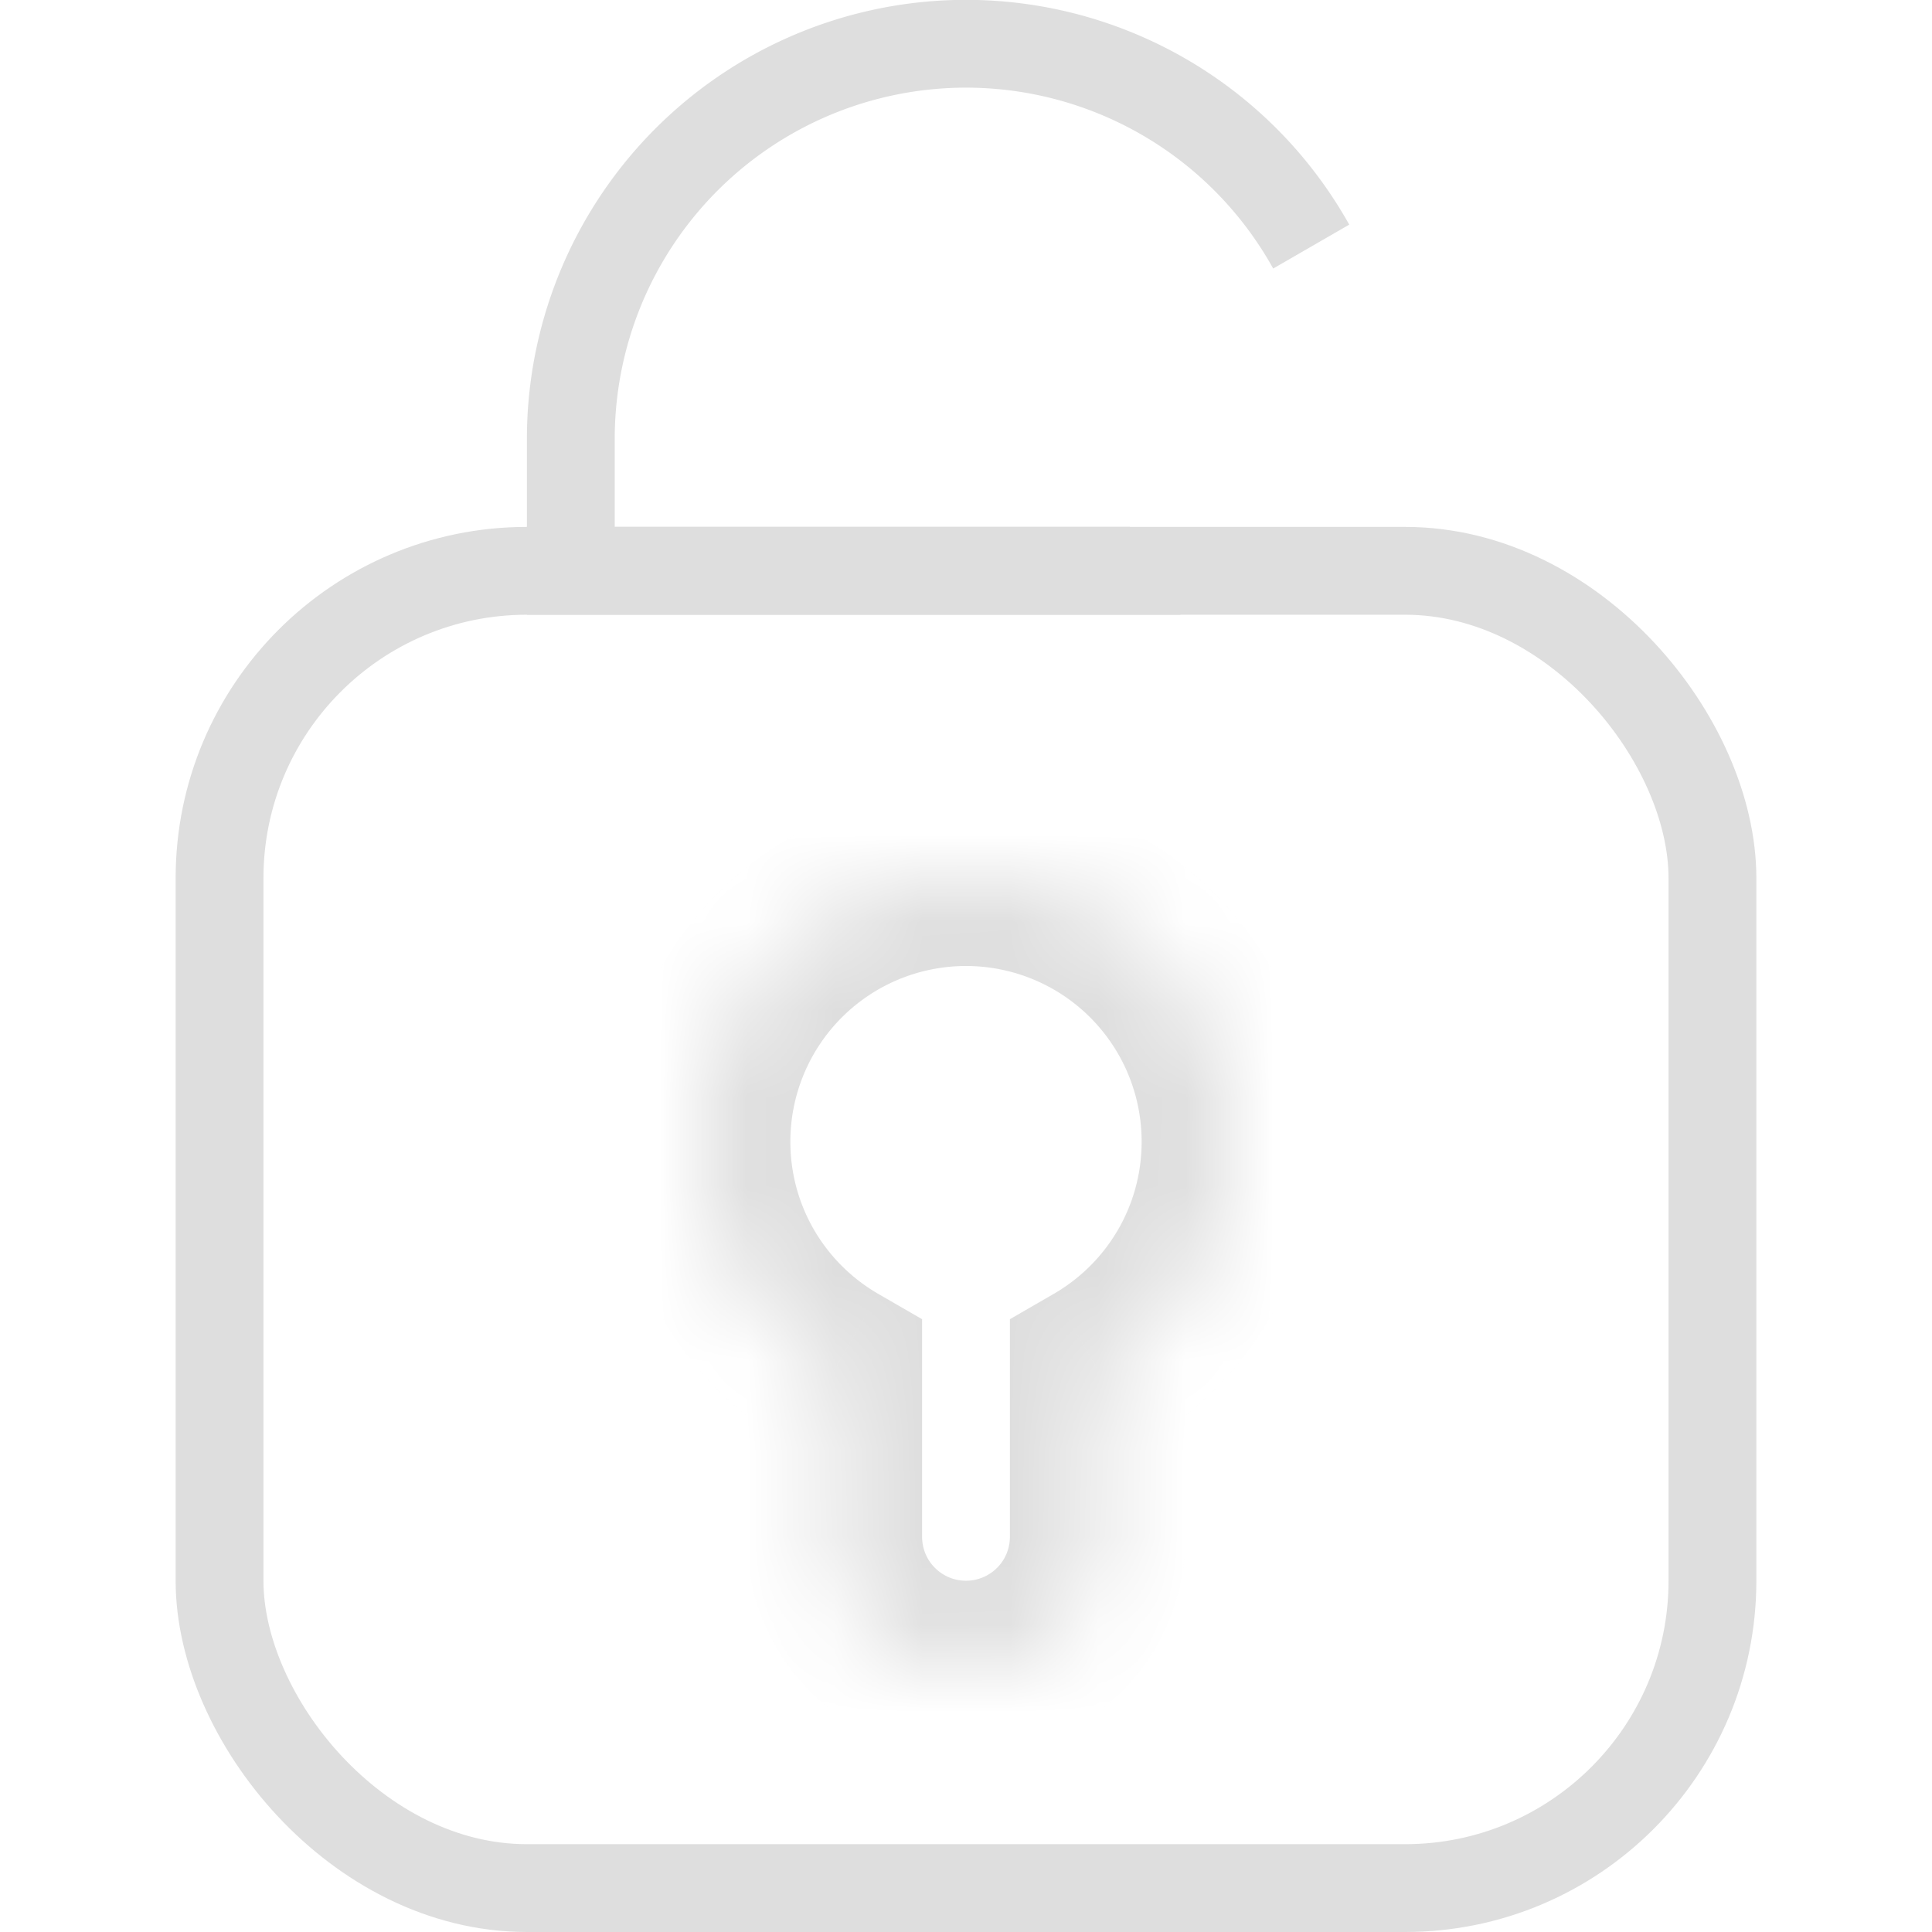 <svg width="22" height="22" viewBox="0 0 22 22" fill="none" xmlns="http://www.w3.org/2000/svg">
    <rect x="2.5" y="6.5" width="17" height="15" rx="3.5" stroke="#DEDEDE"/>
    <mask id="a" fill="#fff">
        <path fill-rule="evenodd" clip-rule="evenodd" d="M12.5 15.599A2.999 2.999 0 0 0 11 10a3 3 0 0 0-1.5 5.599V17.5a1.5 1.5 0 0 0 3 0v-1.901z"/>
    </mask>
    <path d="m12.5 15.599-.5-.866-.5.289v.577h1zm-3 0h1v-.577l-.5-.289-.5.866zM13 13c0 .739-.4 1.386-1 1.733l1 1.731c1.194-.69 2-1.982 2-3.464h-2zm-2-2a2 2 0 0 1 2 2h2a4 4 0 0 0-4-4v2zm-2 2a2 2 0 0 1 2-2V9a4 4 0 0 0-4 4h2zm1 1.733c-.6-.347-1-.994-1-1.733H7c0 1.482.806 2.774 2 3.464l1-1.731zm.5 2.767v-1.901h-2V17.5h2zm.5.5a.5.5 0 0 1-.5-.5h-2A2.5 2.5 0 0 0 11 20v-2zm.5-.5a.5.5 0 0 1-.5.5v2a2.5 2.5 0 0 0 2.5-2.5h-2zm0-1.901V17.5h2v-1.901h-2z" fill="#DEDEDE" mask="url(#a)"/>
    <path fill-rule="evenodd" clip-rule="evenodd" d="M14.498 3.058A4 4 0 0 0 7 5v1h5.866l.577 1H6V5a5 5 0 0 1 9.364-2.442l-.866.5z" fill="#DEDEDE"/>
</svg>
